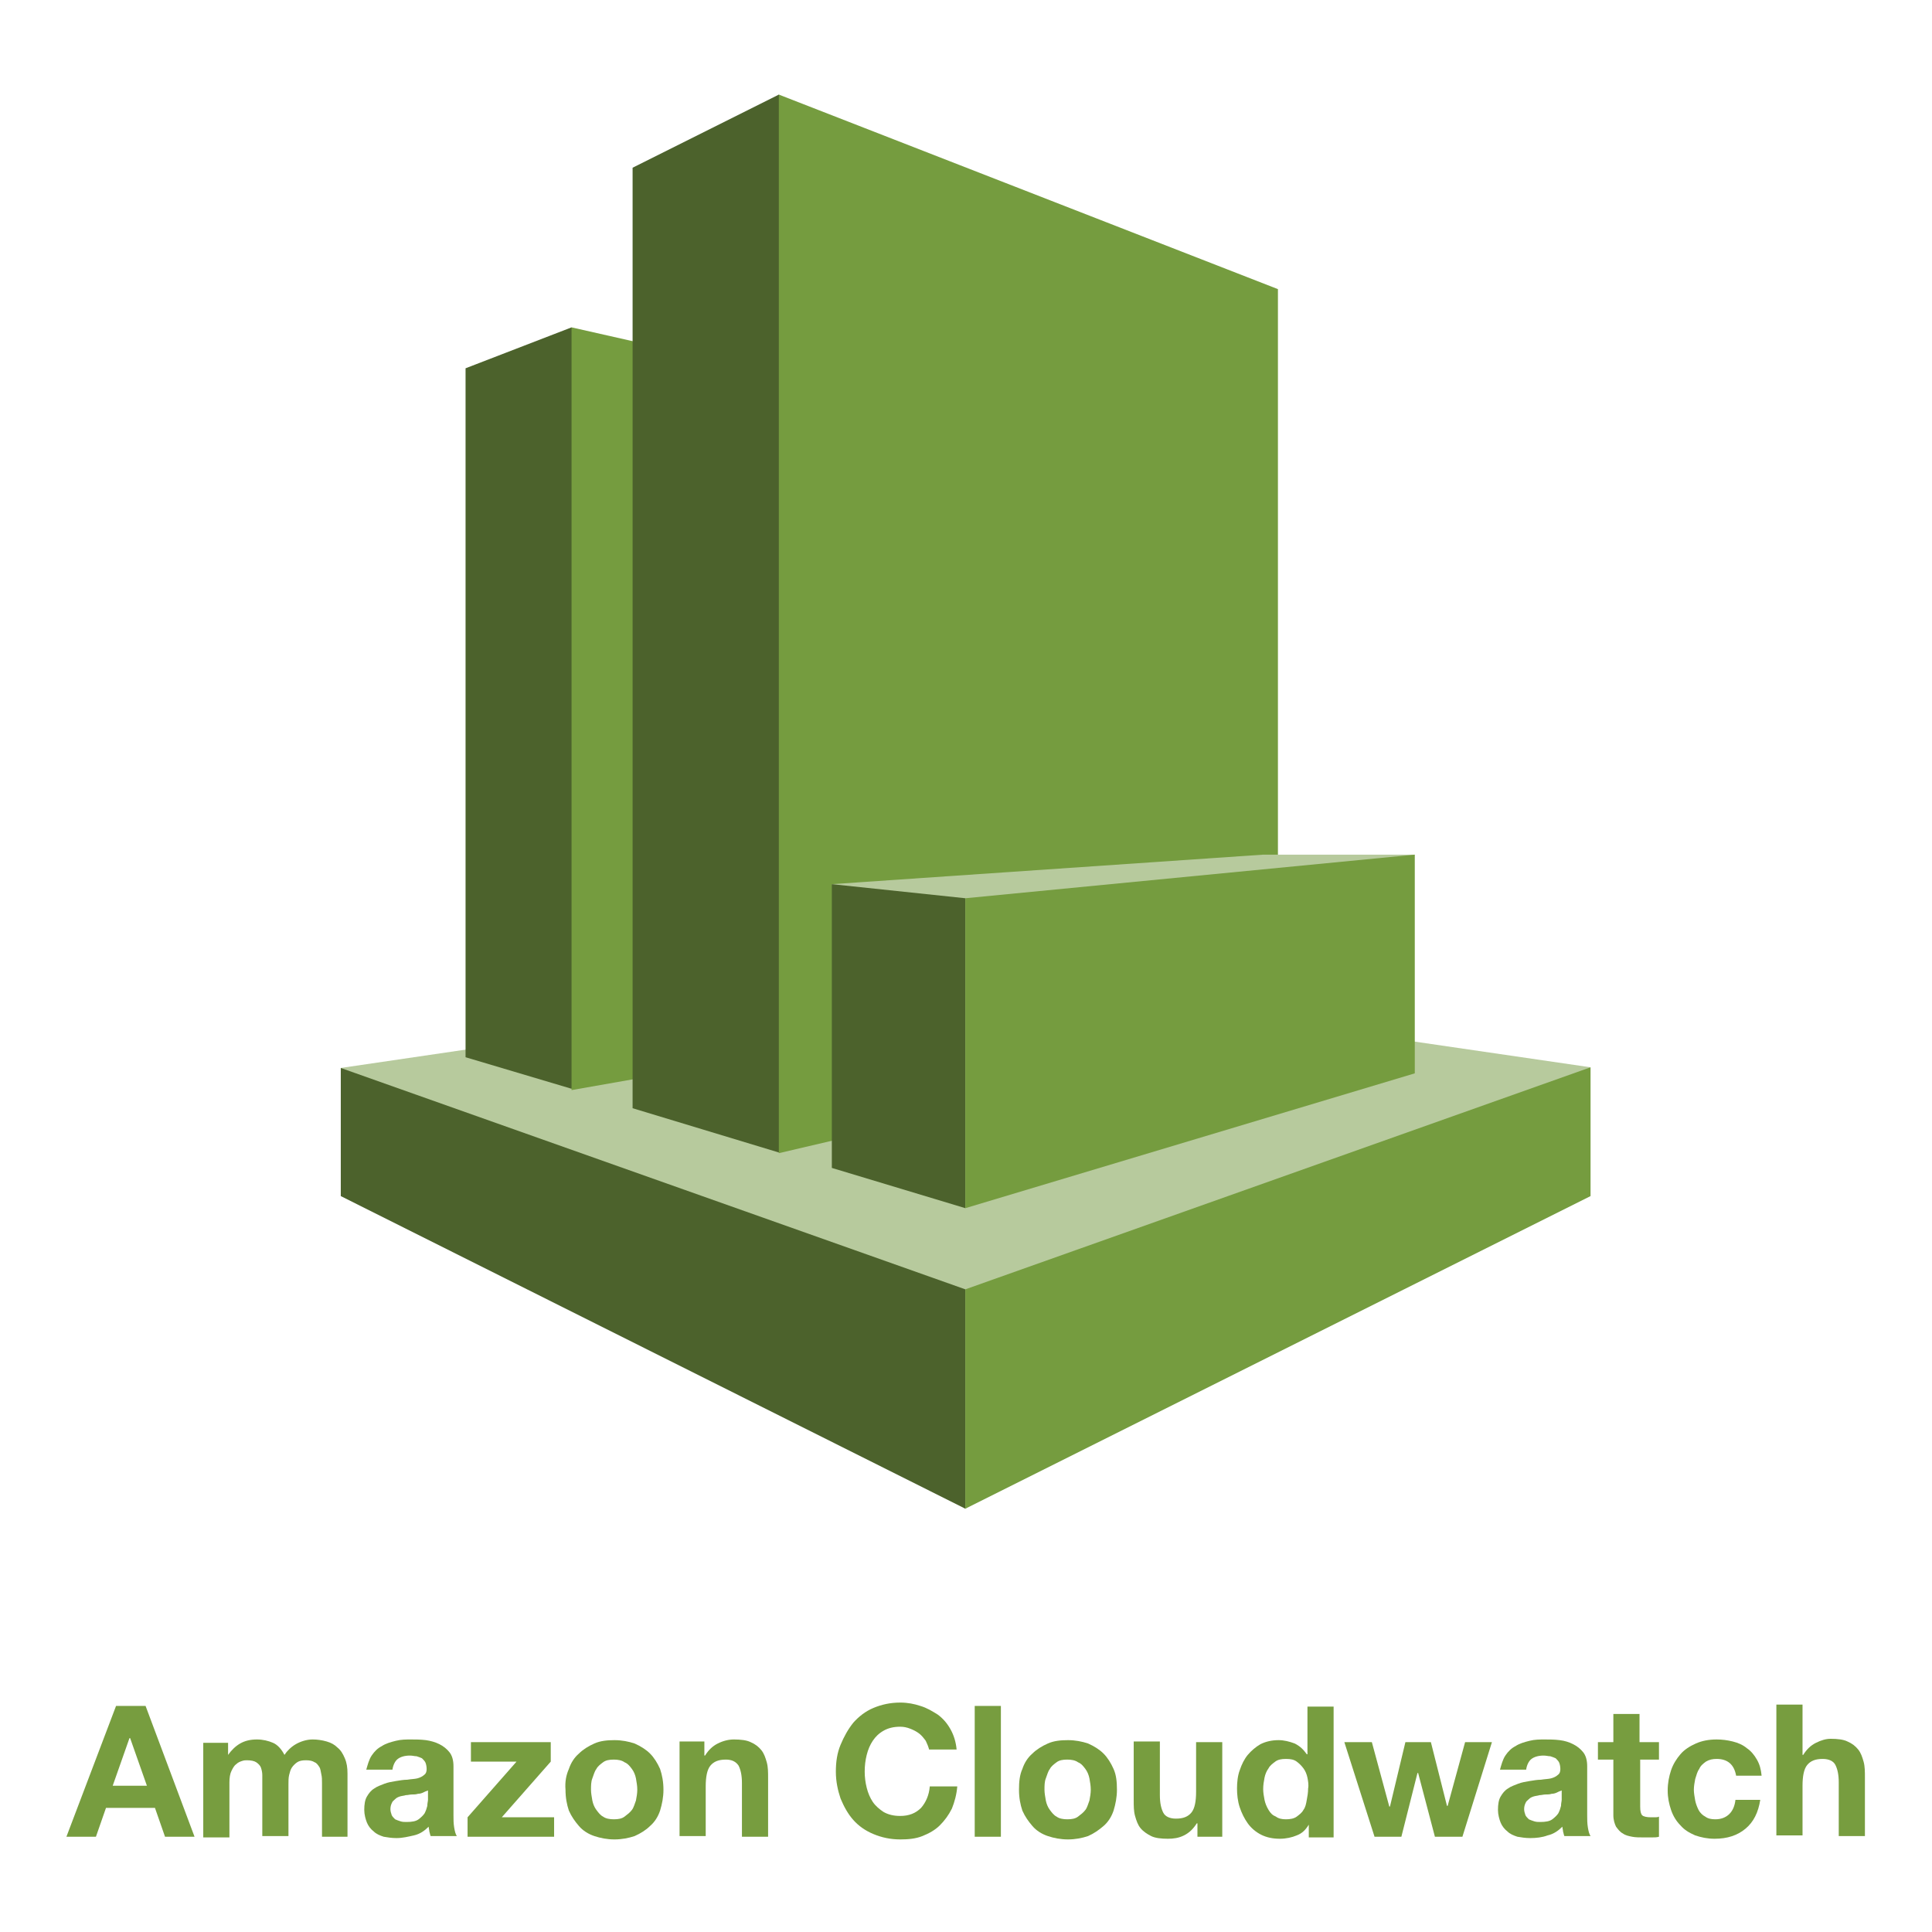 <?xml version="1.0" encoding="utf-8"?>
<!-- Generator: Adobe Illustrator 21.1.0, SVG Export Plug-In . SVG Version: 6.00 Build 0)  -->
<svg version="1.1" id="Layer_1" xmlns="http://www.w3.org/2000/svg" xmlns:xlink="http://www.w3.org/1999/xlink" x="0px" y="0px"
	 viewBox="0 0 288 288" style="enable-background:new 0 0 288 288;" xml:space="preserve">
<style type="text/css">
	.st0{fill:#B7CA9D;}
	.st1{fill:#4C622C;}
	.st2{fill:#759C3F;}
	.st3{fill:#779D3F;}
</style>
<g>
	<g>
		<polygon class="st0" points="237.1,159.1 144,145.5 50.8,159.2 143.9,224.9 		"/>
	</g>
	<g>
		<polygon class="st1" points="69.4,157.6 85.2,162.3 122.2,105.6 85.2,48.8 69.4,54.9 		"/>
	</g>
	<g>
		<polygon class="st2" points="140.9,152.7 85.2,162.5 85.2,48.8 140.9,61.4 		"/>
	</g>
	<g>
		<polygon class="st1" points="116.1,171.8 94.3,165.2 94.3,25 116.1,14.1 180.4,97.1 		"/>
	</g>
	<g>
		<polygon class="st2" points="190.5,154.5 116.1,171.9 116.1,14.1 190.5,43.1 		"/>
	</g>
	<g>
		<polygon class="st1" points="143.9,192.2 50.8,159.2 50.8,178.3 143.9,224.9 		"/>
	</g>
	<g>
		<polygon class="st2" points="237.1,178.3 143.9,224.9 143.9,192.2 237.1,159.1 		"/>
	</g>
	<g>
		<polygon class="st0" points="210.9,127.4 188.3,127.4 124,131.8 143.9,180.1 		"/>
	</g>
	<g>
		<polygon class="st1" points="124,174.1 143.9,180.1 143.9,133.9 124,131.8 		"/>
	</g>
	<g>
		<polygon class="st2" points="210.9,127.4 143.9,133.9 143.9,180.1 210.9,160 		"/>
	</g>
</g>
<g>
	<path class="st3" d="M21.7,254.3l7.3,19.5h-4.4l-1.5-4.3h-7.3l-1.5,4.3H9.9l7.4-19.5H21.7z M21.9,266.2l-2.5-7.1h-0.1l-2.5,7.1
		H21.9z"/>
	<path class="st3" d="M34,259.7v1.9H34c0.5-0.7,1.1-1.3,1.8-1.7c0.7-0.4,1.5-0.6,2.5-0.6c0.9,0,1.7,0.2,2.4,0.5
		c0.7,0.3,1.3,1,1.7,1.8c0.4-0.6,1-1.2,1.7-1.6s1.6-0.7,2.5-0.7c0.7,0,1.4,0.1,2.1,0.3s1.2,0.5,1.6,0.9c0.5,0.4,0.8,0.9,1.1,1.6
		s0.4,1.4,0.4,2.3v9.4H48v-8c0-0.5,0-0.9-0.1-1.3s-0.1-0.8-0.3-1.1c-0.2-0.3-0.4-0.6-0.7-0.7c-0.3-0.2-0.7-0.3-1.3-0.3
		s-1,0.1-1.3,0.3c-0.3,0.2-0.6,0.5-0.8,0.8s-0.3,0.7-0.4,1.1c-0.1,0.4-0.1,0.9-0.1,1.3v7.8h-3.9v-7.9c0-0.4,0-0.8,0-1.2
		c0-0.4-0.1-0.8-0.2-1.1c-0.1-0.3-0.4-0.6-0.7-0.8c-0.3-0.2-0.8-0.3-1.4-0.3c-0.2,0-0.4,0-0.7,0.1c-0.3,0.1-0.6,0.2-0.9,0.5
		c-0.3,0.2-0.5,0.6-0.7,1c-0.2,0.4-0.3,1-0.3,1.7v8.2h-3.9v-14.1H34z"/>
	<path class="st3" d="M55.4,261.7c0.4-0.6,0.9-1.1,1.5-1.4c0.6-0.4,1.3-0.6,2.1-0.8c0.8-0.2,1.5-0.2,2.3-0.2c0.7,0,1.4,0,2.2,0.1
		c0.7,0.1,1.4,0.3,2,0.6c0.6,0.3,1.1,0.7,1.5,1.2c0.4,0.5,0.6,1.2,0.6,2.1v7.3c0,0.6,0,1.2,0.1,1.8c0.1,0.6,0.2,1,0.4,1.3h-3.9
		c-0.1-0.2-0.1-0.4-0.2-0.7c0-0.2-0.1-0.5-0.1-0.7c-0.6,0.6-1.3,1.1-2.2,1.3s-1.7,0.4-2.6,0.4c-0.7,0-1.3-0.1-1.9-0.2
		c-0.6-0.2-1.1-0.4-1.5-0.8c-0.4-0.3-0.8-0.8-1-1.3c-0.2-0.5-0.4-1.2-0.4-1.9c0-0.8,0.1-1.5,0.4-2c0.3-0.5,0.6-0.9,1.1-1.2
		c0.4-0.3,1-0.5,1.5-0.7s1.1-0.3,1.7-0.4c0.6-0.1,1.2-0.2,1.7-0.2c0.6-0.1,1.1-0.1,1.5-0.2c0.4-0.1,0.8-0.3,1-0.5
		c0.3-0.2,0.4-0.5,0.4-0.9c0-0.4-0.1-0.8-0.2-1c-0.1-0.2-0.3-0.4-0.5-0.6c-0.2-0.1-0.5-0.2-0.8-0.3c-0.3,0-0.6-0.1-1-0.1
		c-0.8,0-1.4,0.2-1.8,0.5c-0.4,0.3-0.7,0.9-0.8,1.6h-3.9C54.8,263.1,55,262.3,55.4,261.7z M63.1,267.2c-0.2,0.1-0.5,0.2-0.8,0.2
		c-0.3,0.1-0.6,0.1-0.9,0.1c-0.3,0-0.6,0.1-0.9,0.1c-0.3,0.1-0.6,0.1-0.9,0.2c-0.3,0.1-0.5,0.2-0.7,0.4s-0.4,0.3-0.5,0.6
		c-0.1,0.2-0.2,0.5-0.2,0.9c0,0.3,0.1,0.6,0.2,0.9c0.1,0.2,0.3,0.4,0.5,0.6c0.2,0.1,0.5,0.2,0.8,0.3c0.3,0.1,0.6,0.1,0.9,0.1
		c0.8,0,1.4-0.1,1.8-0.4c0.4-0.3,0.7-0.6,0.9-0.9c0.2-0.4,0.3-0.7,0.4-1.1c0-0.4,0.1-0.7,0.1-0.9v-1.4
		C63.5,267,63.3,267.1,63.1,267.2z"/>
	<path class="st3" d="M77,262.6h-6.8v-2.9h11.9v2.9l-7.3,8.3h7.8v2.9H69.7v-2.9L77,262.6z"/>
	<path class="st3" d="M84.8,263.7c0.3-0.9,0.8-1.7,1.5-2.3c0.6-0.6,1.4-1.1,2.3-1.5c0.9-0.4,1.9-0.5,3-0.5c1.1,0,2.1,0.2,3,0.5
		c0.9,0.4,1.7,0.9,2.3,1.5c0.6,0.6,1.1,1.4,1.5,2.3c0.3,0.9,0.5,1.9,0.5,3.1c0,1.1-0.2,2.1-0.5,3.1c-0.3,0.9-0.8,1.7-1.5,2.3
		c-0.6,0.6-1.4,1.1-2.3,1.5c-0.9,0.3-1.9,0.5-3,0.5c-1.1,0-2.1-0.2-3-0.5c-0.9-0.3-1.7-0.8-2.3-1.5s-1.1-1.4-1.5-2.3
		c-0.3-0.9-0.5-1.9-0.5-3.1C84.2,265.6,84.4,264.6,84.8,263.7z M88.3,268.4c0.1,0.5,0.3,1,0.6,1.4c0.3,0.4,0.6,0.8,1,1
		c0.4,0.3,1,0.4,1.6,0.4c0.7,0,1.2-0.1,1.6-0.4c0.4-0.3,0.8-0.6,1.1-1c0.3-0.4,0.4-0.9,0.6-1.4c0.1-0.5,0.2-1.1,0.2-1.6
		c0-0.6-0.1-1.1-0.2-1.7c-0.1-0.5-0.3-1-0.6-1.4c-0.3-0.4-0.6-0.8-1.1-1c-0.4-0.3-1-0.4-1.6-0.4c-0.7,0-1.2,0.1-1.6,0.4
		c-0.4,0.3-0.8,0.6-1,1c-0.3,0.4-0.4,0.9-0.6,1.4s-0.2,1.1-0.2,1.7C88.1,267.3,88.2,267.8,88.3,268.4z"/>
	<path class="st3" d="M105,259.7v2h0.1c0.5-0.8,1.1-1.4,1.9-1.8c0.8-0.4,1.6-0.6,2.4-0.6c1,0,1.9,0.1,2.5,0.4
		c0.7,0.3,1.2,0.7,1.6,1.2s0.6,1.1,0.8,1.8c0.2,0.7,0.2,1.5,0.2,2.4v8.7h-3.9v-8c0-1.2-0.2-2-0.5-2.6c-0.4-0.6-1-0.9-1.9-0.9
		c-1.1,0-1.8,0.3-2.3,0.9c-0.5,0.6-0.7,1.7-0.7,3.1v7.4h-3.9v-14.1H105z"/>
	<path class="st3" d="M138,259.5c-0.3-0.4-0.6-0.8-1-1.1c-0.4-0.3-0.8-0.5-1.3-0.7c-0.5-0.2-1-0.3-1.5-0.3c-1,0-1.8,0.2-2.5,0.6
		c-0.7,0.4-1.2,0.9-1.6,1.5c-0.4,0.6-0.7,1.3-0.9,2.1c-0.2,0.8-0.3,1.6-0.3,2.5c0,0.8,0.1,1.6,0.3,2.4s0.5,1.5,0.9,2.1
		c0.4,0.6,1,1.1,1.6,1.5c0.7,0.4,1.5,0.6,2.5,0.6c1.3,0,2.3-0.4,3.1-1.2c0.7-0.8,1.2-1.9,1.3-3.2h4.1c-0.1,1.2-0.4,2.3-0.8,3.3
		c-0.5,1-1.1,1.8-1.8,2.5c-0.7,0.7-1.6,1.2-2.6,1.6s-2.1,0.5-3.3,0.5c-1.5,0-2.8-0.3-4-0.8c-1.2-0.5-2.2-1.2-3-2.1
		c-0.8-0.9-1.4-2-1.9-3.2c-0.4-1.2-0.7-2.5-0.7-4c0-1.5,0.2-2.8,0.7-4s1.1-2.3,1.9-3.3c0.8-0.9,1.8-1.7,3-2.2c1.2-0.5,2.5-0.8,4-0.8
		c1.1,0,2.1,0.2,3,0.5c1,0.3,1.8,0.8,2.6,1.3c0.8,0.6,1.4,1.3,1.9,2.2c0.5,0.9,0.8,1.9,0.9,3h-4.1
		C138.4,260.4,138.2,259.9,138,259.5z"/>
	<path class="st3" d="M149.2,254.3v19.5h-3.9v-19.5H149.2z"/>
	<path class="st3" d="M152.4,263.7c0.3-0.9,0.8-1.7,1.5-2.3c0.6-0.6,1.4-1.1,2.3-1.5c0.9-0.4,1.9-0.5,3-0.5c1.1,0,2.1,0.2,3,0.5
		c0.9,0.4,1.7,0.9,2.3,1.5c0.6,0.6,1.1,1.4,1.5,2.3s0.5,1.9,0.5,3.1c0,1.1-0.2,2.1-0.5,3.1c-0.3,0.9-0.8,1.7-1.5,2.3
		s-1.4,1.1-2.3,1.5c-0.9,0.3-1.9,0.5-3,0.5c-1.1,0-2.1-0.2-3-0.5c-0.9-0.3-1.7-0.8-2.3-1.5s-1.1-1.4-1.5-2.3
		c-0.3-0.9-0.5-1.9-0.5-3.1C151.9,265.6,152,264.6,152.4,263.7z M155.9,268.4c0.1,0.5,0.3,1,0.6,1.4c0.3,0.4,0.6,0.8,1,1
		c0.4,0.3,1,0.4,1.6,0.4c0.7,0,1.2-0.1,1.6-0.4c0.4-0.3,0.8-0.6,1.1-1c0.3-0.4,0.4-0.9,0.6-1.4c0.1-0.5,0.2-1.1,0.2-1.6
		c0-0.6-0.1-1.1-0.2-1.7c-0.1-0.5-0.3-1-0.6-1.4c-0.3-0.4-0.6-0.8-1.1-1c-0.4-0.3-1-0.4-1.6-0.4c-0.7,0-1.2,0.1-1.6,0.4
		c-0.4,0.3-0.8,0.6-1,1c-0.3,0.4-0.4,0.9-0.6,1.4s-0.2,1.1-0.2,1.7C155.7,267.3,155.8,267.8,155.9,268.4z"/>
	<path class="st3" d="M178.5,273.8v-2h-0.1c-0.5,0.8-1.1,1.4-1.9,1.8c-0.8,0.4-1.6,0.5-2.4,0.5c-1,0-1.9-0.1-2.5-0.4
		s-1.2-0.7-1.6-1.2c-0.4-0.5-0.6-1.1-0.8-1.8s-0.2-1.5-0.2-2.4v-8.7h3.9v8c0,1.2,0.2,2,0.5,2.6s1,0.9,1.9,0.9c1.1,0,1.8-0.3,2.3-0.9
		s0.7-1.7,0.7-3.1v-7.4h3.9v14.1H178.5z"/>
	<path class="st3" d="M195.1,272c-0.5,0.8-1,1.3-1.8,1.6c-0.7,0.3-1.6,0.5-2.5,0.5c-1.1,0-2-0.2-2.8-0.6c-0.8-0.4-1.5-1-2-1.7
		s-0.9-1.5-1.2-2.4c-0.3-0.9-0.4-1.9-0.4-2.8c0-0.9,0.1-1.9,0.4-2.7c0.3-0.9,0.7-1.7,1.2-2.3s1.2-1.2,1.9-1.6
		c0.8-0.4,1.7-0.6,2.7-0.6c0.8,0,1.6,0.2,2.4,0.5c0.8,0.4,1.3,0.9,1.8,1.6h0.1v-7.1h3.9v19.5h-3.7L195.1,272L195.1,272z M194.9,265
		c-0.1-0.5-0.3-1-0.6-1.4c-0.3-0.4-0.6-0.7-1-1c-0.4-0.3-0.9-0.4-1.6-0.4s-1.2,0.1-1.6,0.4c-0.4,0.3-0.8,0.6-1,1
		c-0.3,0.4-0.5,0.9-0.6,1.4c-0.1,0.5-0.2,1.1-0.2,1.7c0,0.5,0.1,1.1,0.2,1.6s0.3,1,0.6,1.5s0.6,0.8,1.1,1c0.4,0.3,0.9,0.4,1.5,0.4
		c0.6,0,1.2-0.1,1.6-0.4c0.4-0.3,0.8-0.6,1-1c0.3-0.4,0.4-0.9,0.5-1.5c0.1-0.5,0.2-1.1,0.2-1.7C195.1,266.1,195,265.5,194.9,265z"/>
	<path class="st3" d="M213.9,273.8l-2.5-9.5h-0.1l-2.4,9.5h-4l-4.5-14.1h4.1l2.6,9.6h0.1l2.3-9.6h3.8l2.4,9.5h0.1l2.6-9.5h4
		l-4.4,14.1H213.9z"/>
	<path class="st3" d="M224.4,261.7c0.4-0.6,0.9-1.1,1.5-1.4c0.6-0.4,1.3-0.6,2.1-0.8s1.5-0.2,2.3-0.2c0.7,0,1.4,0,2.2,0.1
		s1.4,0.3,2,0.6c0.6,0.3,1.1,0.7,1.5,1.2c0.4,0.5,0.6,1.2,0.6,2.1v7.3c0,0.6,0,1.2,0.1,1.8s0.2,1,0.4,1.3h-3.9
		c-0.1-0.2-0.1-0.4-0.2-0.7c0-0.2-0.1-0.5-0.1-0.7c-0.6,0.6-1.3,1.1-2.2,1.3c-0.8,0.3-1.7,0.4-2.6,0.4c-0.7,0-1.3-0.1-1.9-0.2
		c-0.6-0.2-1.1-0.4-1.5-0.8c-0.4-0.3-0.8-0.8-1-1.3c-0.2-0.5-0.4-1.2-0.4-1.9c0-0.8,0.1-1.5,0.4-2c0.3-0.5,0.6-0.9,1.1-1.2
		c0.4-0.3,1-0.5,1.5-0.7s1.1-0.3,1.7-0.4c0.6-0.1,1.2-0.2,1.7-0.2c0.6-0.1,1.1-0.1,1.5-0.2c0.4-0.1,0.8-0.3,1-0.5
		c0.3-0.2,0.4-0.5,0.4-0.9c0-0.4-0.1-0.8-0.2-1c-0.1-0.2-0.3-0.4-0.5-0.6c-0.2-0.1-0.5-0.2-0.8-0.3c-0.3,0-0.6-0.1-1-0.1
		c-0.8,0-1.4,0.2-1.8,0.5c-0.4,0.3-0.7,0.9-0.8,1.6h-3.9C223.8,263.1,224,262.3,224.4,261.7z M232.1,267.2c-0.2,0.1-0.5,0.2-0.8,0.2
		c-0.3,0.1-0.6,0.1-0.9,0.1c-0.3,0-0.6,0.1-0.9,0.1c-0.3,0.1-0.6,0.1-0.9,0.2c-0.3,0.1-0.5,0.2-0.7,0.4c-0.2,0.2-0.4,0.3-0.5,0.6
		c-0.1,0.2-0.2,0.5-0.2,0.9c0,0.3,0.1,0.6,0.2,0.9c0.1,0.2,0.3,0.4,0.5,0.6c0.2,0.1,0.5,0.2,0.8,0.3c0.3,0.1,0.6,0.1,0.9,0.1
		c0.8,0,1.4-0.1,1.8-0.4c0.4-0.3,0.7-0.6,0.9-0.9c0.2-0.4,0.3-0.7,0.4-1.1c0-0.4,0.1-0.7,0.1-0.9v-1.4
		C232.5,267,232.3,267.1,232.1,267.2z"/>
	<path class="st3" d="M247.3,259.7v2.6h-2.8v7c0,0.7,0.1,1.1,0.3,1.3c0.2,0.2,0.7,0.3,1.3,0.3c0.2,0,0.4,0,0.6,0
		c0.2,0,0.4,0,0.6-0.1v3c-0.3,0.1-0.7,0.1-1.1,0.1c-0.4,0-0.8,0-1.2,0c-0.6,0-1.2,0-1.7-0.1s-1-0.2-1.4-0.5c-0.4-0.2-0.7-0.6-1-1
		c-0.2-0.4-0.4-1-0.4-1.7v-8.3h-2.3v-2.6h2.3v-4.2h3.9v4.2H247.3z"/>
	<path class="st3" d="M255.9,262.2c-0.6,0-1.1,0.1-1.6,0.4c-0.4,0.3-0.8,0.6-1,1.1c-0.3,0.4-0.4,0.9-0.6,1.5
		c-0.1,0.5-0.2,1.1-0.2,1.6c0,0.5,0.1,1,0.2,1.6c0.1,0.5,0.3,1,0.5,1.4c0.2,0.4,0.6,0.8,1,1c0.4,0.3,0.9,0.4,1.5,0.4
		c0.9,0,1.6-0.3,2.1-0.8c0.5-0.5,0.8-1.2,0.9-2.1h3.7c-0.3,1.9-1,3.3-2.2,4.3c-1.2,1-2.7,1.5-4.6,1.5c-1.1,0-2-0.2-2.9-0.5
		c-0.9-0.4-1.6-0.8-2.2-1.5c-0.6-0.6-1.1-1.4-1.4-2.3c-0.3-0.9-0.5-1.8-0.5-2.9c0-1.1,0.2-2.1,0.5-3c0.3-0.9,0.8-1.7,1.4-2.4
		c0.6-0.7,1.4-1.2,2.3-1.6c0.9-0.4,1.9-0.6,3.1-0.6c0.8,0,1.6,0.1,2.4,0.3c0.8,0.2,1.5,0.5,2.1,1c0.6,0.4,1.1,1,1.5,1.7
		c0.4,0.7,0.6,1.4,0.7,2.4h-3.8C258.5,263,257.5,262.2,255.9,262.2z"/>
	<path class="st3" d="M268.7,254.3v7.3h0.1c0.5-0.8,1.1-1.4,1.9-1.8c0.8-0.4,1.5-0.6,2.2-0.6c1,0,1.9,0.1,2.5,0.4
		c0.7,0.3,1.2,0.7,1.6,1.2c0.4,0.5,0.6,1.1,0.8,1.8c0.2,0.7,0.2,1.5,0.2,2.4v8.7h-3.9v-8c0-1.2-0.2-2-0.5-2.6s-1-0.9-1.9-0.9
		c-1.1,0-1.8,0.3-2.3,0.9c-0.5,0.6-0.7,1.7-0.7,3.1v7.4h-3.9v-19.5H268.7z"/>
</g>
</svg>
